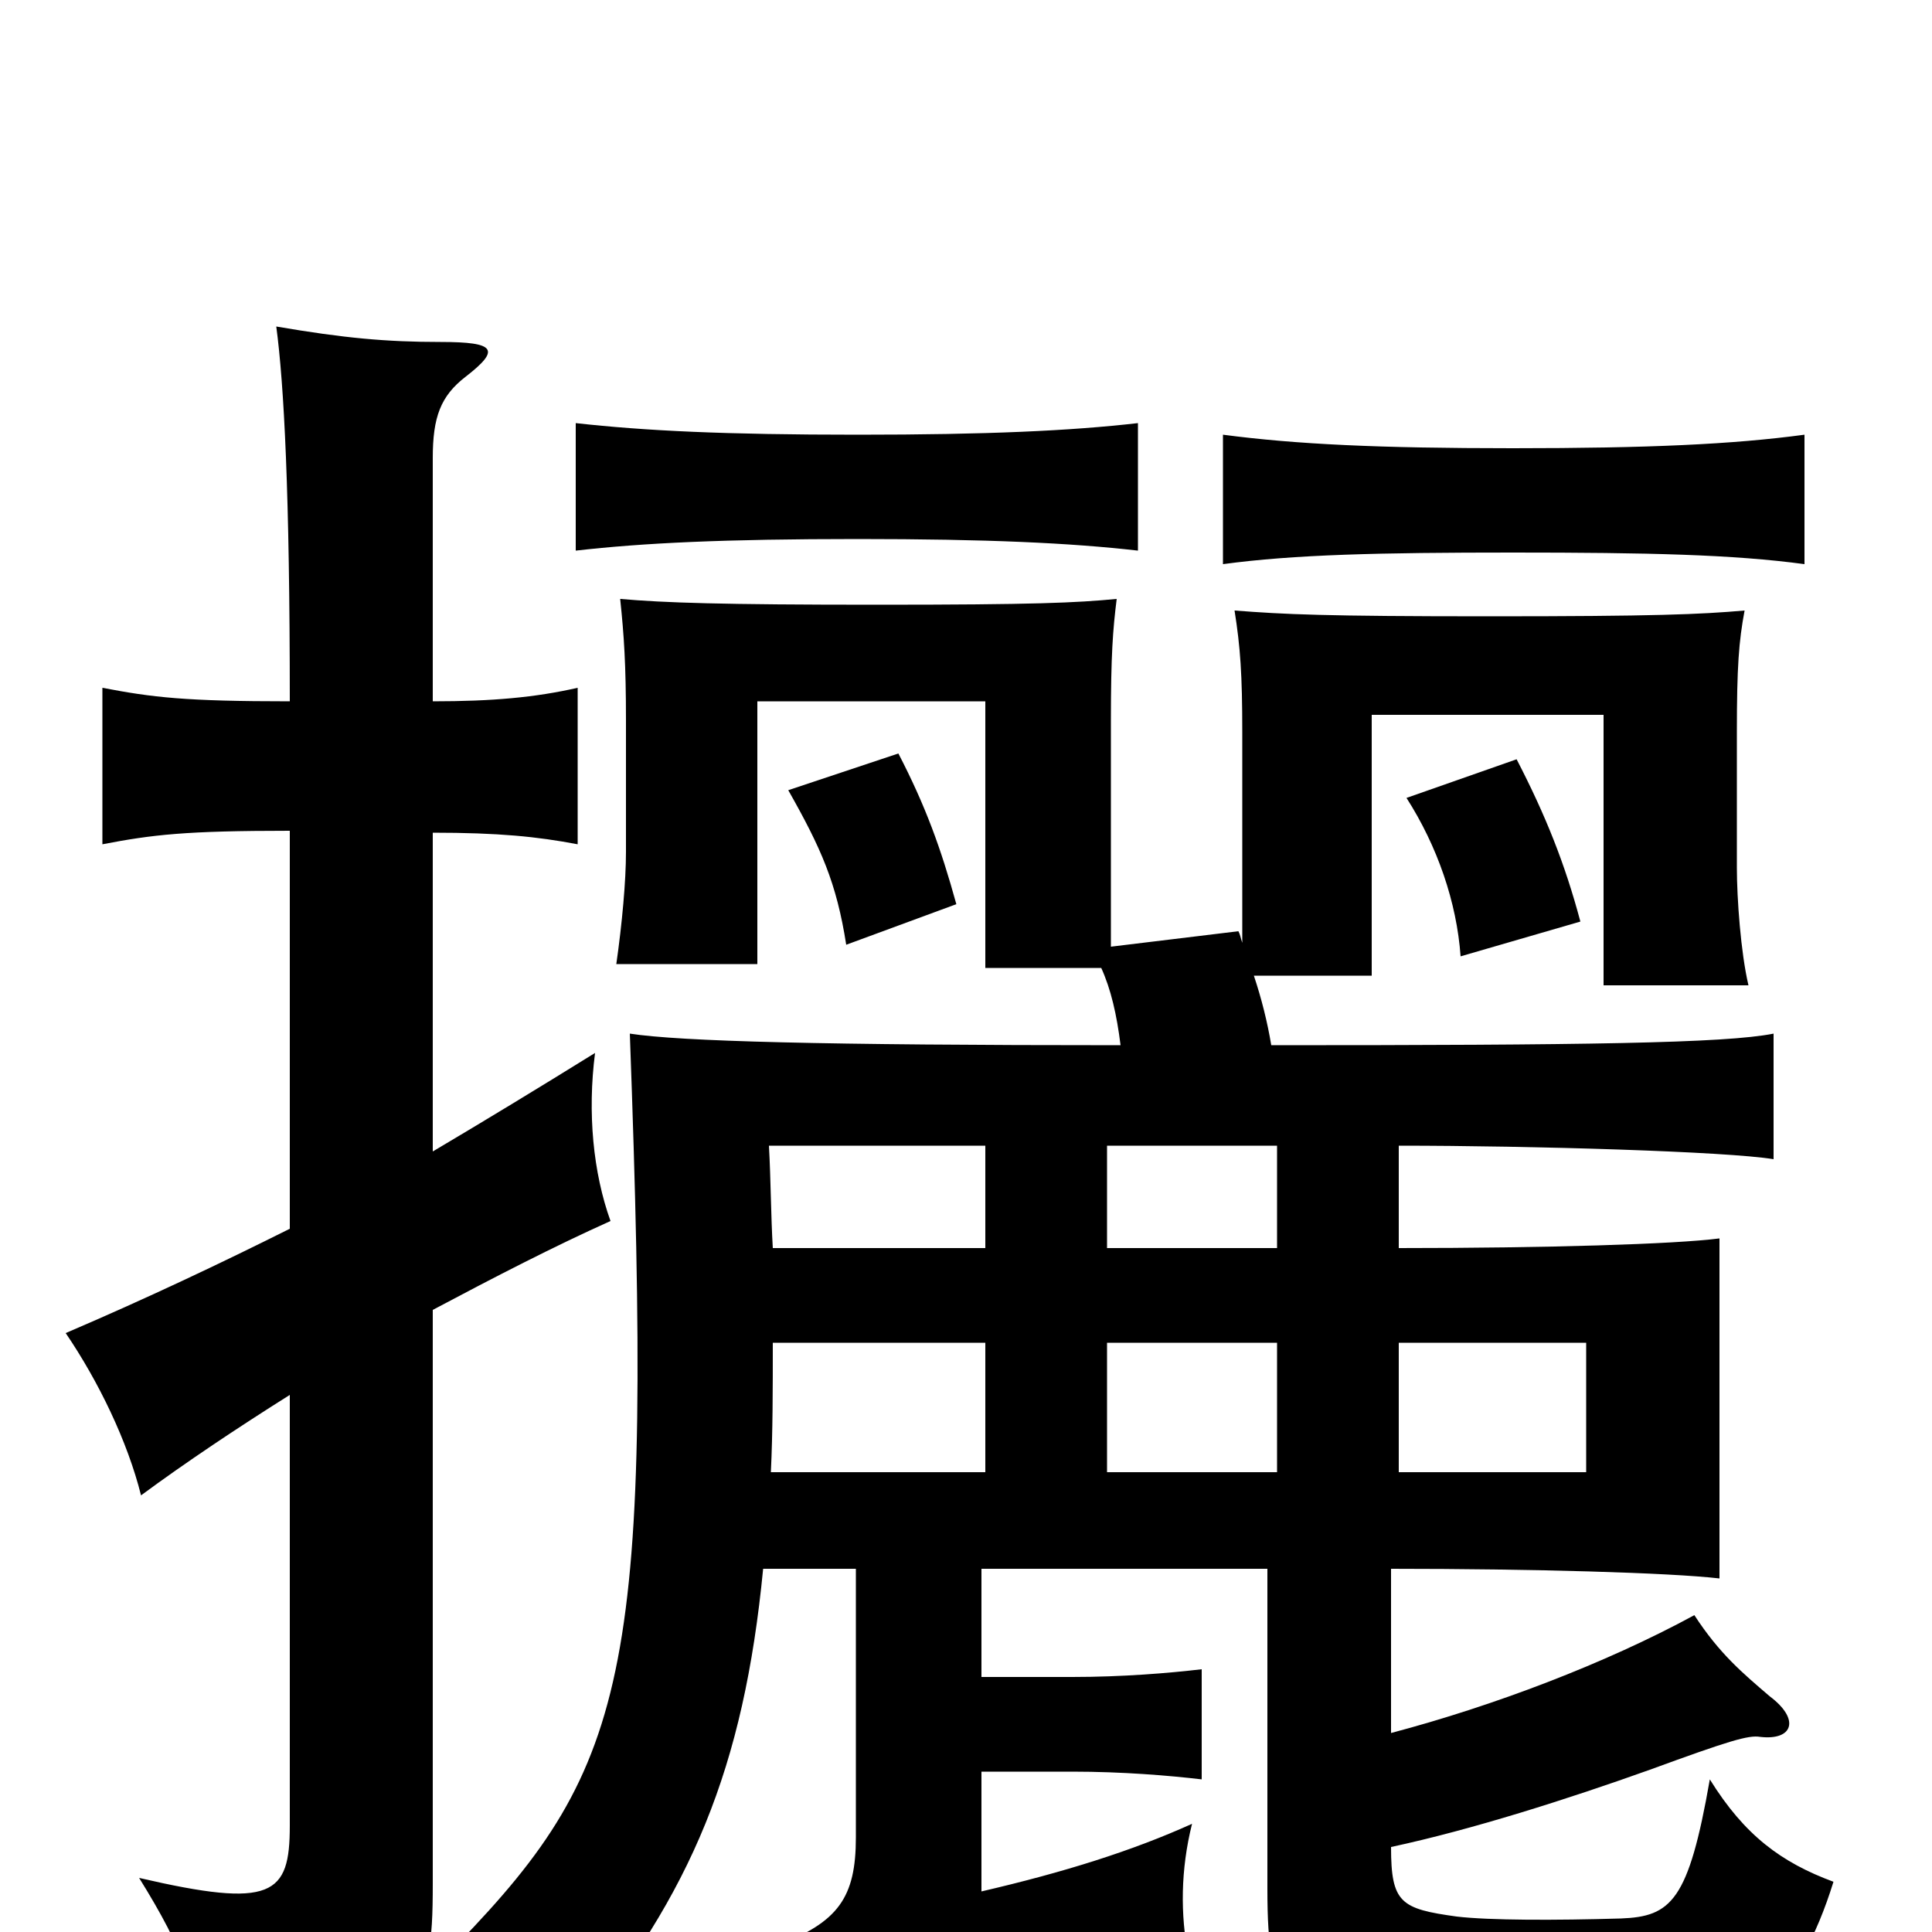 <svg xmlns="http://www.w3.org/2000/svg" viewBox="0 -1000 1000 1000">
	<path fill="#000000" d="M724 -305H821V-238H724ZM510 -354H400C399 -371 399 -389 398 -407H510ZM573 -407H661V-354H573ZM510 -238H399C400 -259 400 -281 400 -305H510ZM573 -305H661V-238H573ZM818 -523C810 -553 800 -578 785 -607L728 -587C744 -562 754 -533 756 -505ZM495 -532C487 -561 479 -583 465 -610L408 -591C425 -561 433 -543 438 -511ZM570 -499C575 -488 578 -475 580 -459C425 -459 352 -461 326 -465C338 -137 327 -87 237 6C263 18 280 32 297 54C358 -20 385 -85 395 -188H443V-49C443 -18 434 -5 402 7C418 21 434 54 438 80C451 70 482 56 522 43L615 12C611 -9 611 -32 617 -56C586 -42 551 -31 508 -21V-83H555C581 -83 605 -81 622 -79V-136C605 -134 581 -132 555 -132H508V-188H656V-22C656 38 666 44 721 50C751 53 822 56 867 55C903 54 931 32 949 -26C922 -36 903 -50 885 -79C874 -16 865 -8 839 -7C805 -6 771 -6 754 -8C725 -12 720 -15 720 -44C762 -53 812 -69 854 -84C895 -99 905 -102 911 -101C928 -99 932 -110 916 -122C902 -134 890 -144 877 -164C831 -139 773 -117 720 -103V-188C793 -188 864 -186 890 -183V-359C867 -356 800 -354 724 -354V-407C793 -407 894 -404 918 -400V-465C893 -460 820 -459 658 -459C656 -471 653 -483 649 -495H710V-630H830V-490H905C901 -507 899 -535 899 -551V-621C899 -655 900 -668 903 -684C880 -682 857 -681 771 -681C685 -681 665 -682 639 -684C642 -665 643 -651 643 -621V-512C642 -515 642 -516 641 -518L575 -510V-627C575 -661 576 -674 578 -690C557 -688 536 -687 454 -687C373 -687 344 -688 321 -690C323 -671 324 -656 324 -627V-559C324 -544 322 -522 319 -501H392V-637H510V-499ZM150 -570V-364C114 -346 76 -328 34 -310C51 -285 66 -254 73 -226C96 -243 123 -261 150 -278V-55C150 -19 141 -12 72 -28C95 9 104 32 106 70C218 44 224 37 224 -25V-322C256 -339 287 -355 316 -368C307 -393 304 -424 308 -455C279 -437 251 -420 224 -404V-569C258 -569 278 -567 299 -563V-644C277 -639 255 -637 224 -637V-763C224 -784 228 -795 241 -805C259 -819 257 -823 228 -823C200 -823 178 -825 143 -831C147 -801 150 -745 150 -637C96 -637 79 -639 53 -644V-563C79 -568 96 -570 150 -570ZM934 -708V-775C897 -770 853 -768 783 -768C714 -768 671 -770 633 -775V-708C670 -713 714 -714 783 -714C853 -714 897 -713 934 -708ZM589 -715V-781C554 -777 511 -775 444 -775C375 -775 334 -777 298 -781V-715C333 -719 375 -721 444 -721C511 -721 554 -719 589 -715Z"/>
</svg>